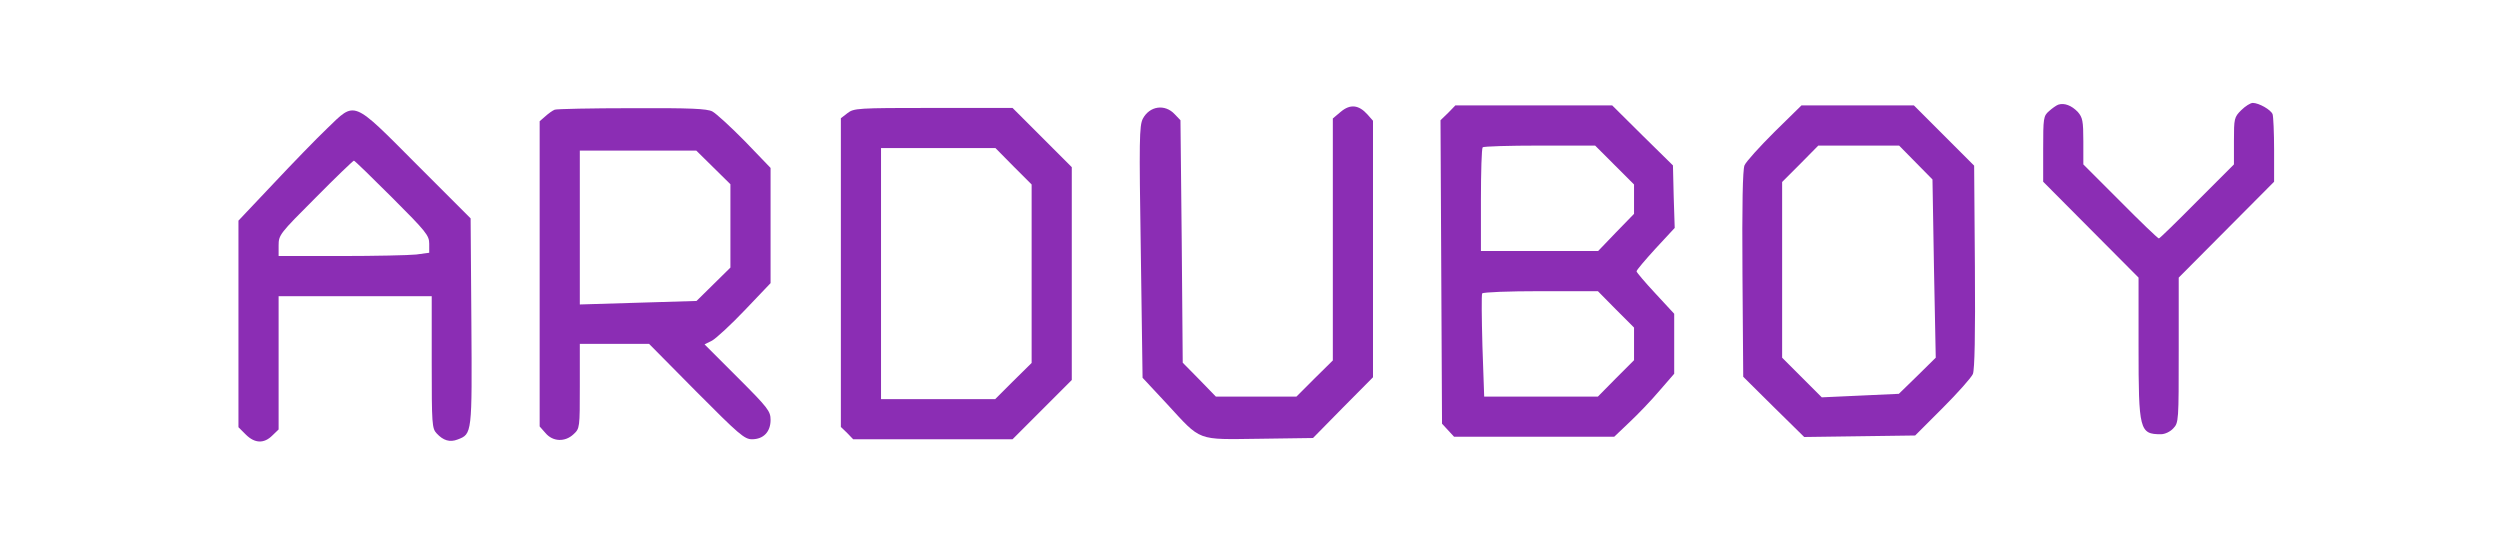 <?xml version="1.0" standalone="no"?>
<!DOCTYPE svg PUBLIC "-//W3C//DTD SVG 20010904//EN"
 "http://www.w3.org/TR/2001/REC-SVG-20010904/DTD/svg10.dtd">
<svg version="1.0" xmlns="http://www.w3.org/2000/svg"
 width="996pt" height="215pt" viewBox="0 0 996 215"
 preserveAspectRatio="xMidYMid meet">

<g transform="translate(0,215) scale(0.1,-0.1)"
fill="#8B2DB4" stroke="none">
<path d="M8200 1733 c-8 -3 -25 -15 -37 -26 -22 -19 -23 -28 -23 -151 l0 -130
190 -191 190 -191 0 -277 c0 -331 4 -347 89 -347 16 0 37 10 49 23 22 23 22
29 22 312 l0 289 190 191 190 191 0 126 c0 70 -3 134 -6 143 -7 18 -55 45 -79
45 -9 0 -30 -13 -46 -29 -28 -28 -29 -33 -29 -123 l0 -93 -147 -147 c-81 -82
-149 -148 -152 -148 -4 0 -73 66 -154 148 l-147 147 0 92 c0 81 -3 95 -22 117
-25 26 -54 37 -78 29z"/>
<path d="M5342 1705 l-32 -27 0 -482 0 -482 -73 -72 -72 -72 -161 0 -160 0
-66 68 -66 67 -4 483 -5 483 -23 24 c-39 42 -100 33 -127 -18 -14 -28 -15 -84
-8 -531 l7 -501 97 -104 c139 -151 116 -142 369 -139 l213 3 119 121 120 121
0 511 0 511 -22 25 c-35 39 -69 42 -106 11z"/>
<path d="M5769 1700 l-30 -29 3 -605 3 -604 24 -26 24 -26 319 0 319 0 61 58
c33 31 87 87 119 125 l59 68 0 119 0 120 -75 81 c-41 44 -75 84 -75 88 0 5 34
45 76 91 l76 82 -4 124 -3 125 -121 119 -121 120 -312 0 -313 0 -29 -30z m663
-207 l78 -78 0 -58 0 -59 -72 -74 -71 -74 -234 0 -233 0 0 203 c0 112 3 207 7
210 3 4 106 7 227 7 l221 0 77 -77z m6 -576 l72 -72 0 -65 0 -65 -72 -72 -72
-73 -227 0 -226 0 -7 201 c-3 110 -4 205 -1 210 4 5 105 9 233 9 l228 0 72
-73z"/>
<path d="M7069 1624 c-59 -59 -113 -118 -119 -133 -7 -18 -10 -154 -8 -434 l3
-408 121 -120 122 -120 221 3 221 3 109 109 c61 61 115 122 121 136 7 18 10
155 8 428 l-3 402 -120 120 -120 120 -224 0 -224 0 -108 -106z m563 -121 l67
-68 6 -355 7 -355 -73 -72 -74 -72 -153 -7 -154 -7 -79 79 -79 79 0 350 0 350
72 72 72 73 161 0 161 0 66 -67z"/>
<path d="M2210 1713 c-8 -3 -25 -15 -37 -26 l-23 -20 0 -608 0 -608 23 -26
c29 -35 78 -37 112 -5 25 23 25 26 25 192 l0 168 138 0 138 0 188 -190 c170
-171 192 -190 222 -190 46 0 74 30 74 77 0 35 -10 48 -131 169 l-132 132 30
15 c16 9 76 64 131 122 l102 107 0 229 0 230 -102 106 c-57 58 -115 111 -130
119 -21 11 -87 14 -320 13 -161 0 -300 -3 -308 -6z m632 -230 l68 -67 0 -166
0 -166 -67 -66 -68 -67 -232 -7 -233 -7 0 307 0 306 232 0 232 0 68 -67z"/>
<path d="M3376 1699 l-26 -20 0 -615 0 -615 25 -24 24 -25 318 0 317 0 118
118 118 118 0 424 0 424 -118 118 -118 118 -316 0 c-304 0 -316 -1 -342 -21z
m662 -212 l72 -72 0 -355 0 -356 -73 -72 -72 -72 -228 0 -227 0 0 500 0 500
228 0 228 0 72 -73z"/>
<path d="M1303 1638 c-42 -40 -138 -139 -214 -220 l-139 -147 0 -411 0 -412
29 -29 c36 -36 73 -37 106 -4 l25 24 0 266 0 265 305 0 305 0 0 -263 c0 -248
1 -264 20 -284 26 -28 52 -36 83 -24 58 22 58 21 55 470 l-3 411 -215 215
c-259 260 -243 253 -357 143z m259 -275 c136 -136 148 -151 148 -184 l0 -36
-52 -7 c-29 -3 -164 -6 -300 -6 l-248 0 0 42 c0 42 4 47 147 190 81 82 150
148 153 148 3 0 71 -66 152 -147z"/>
</g>
</svg>
